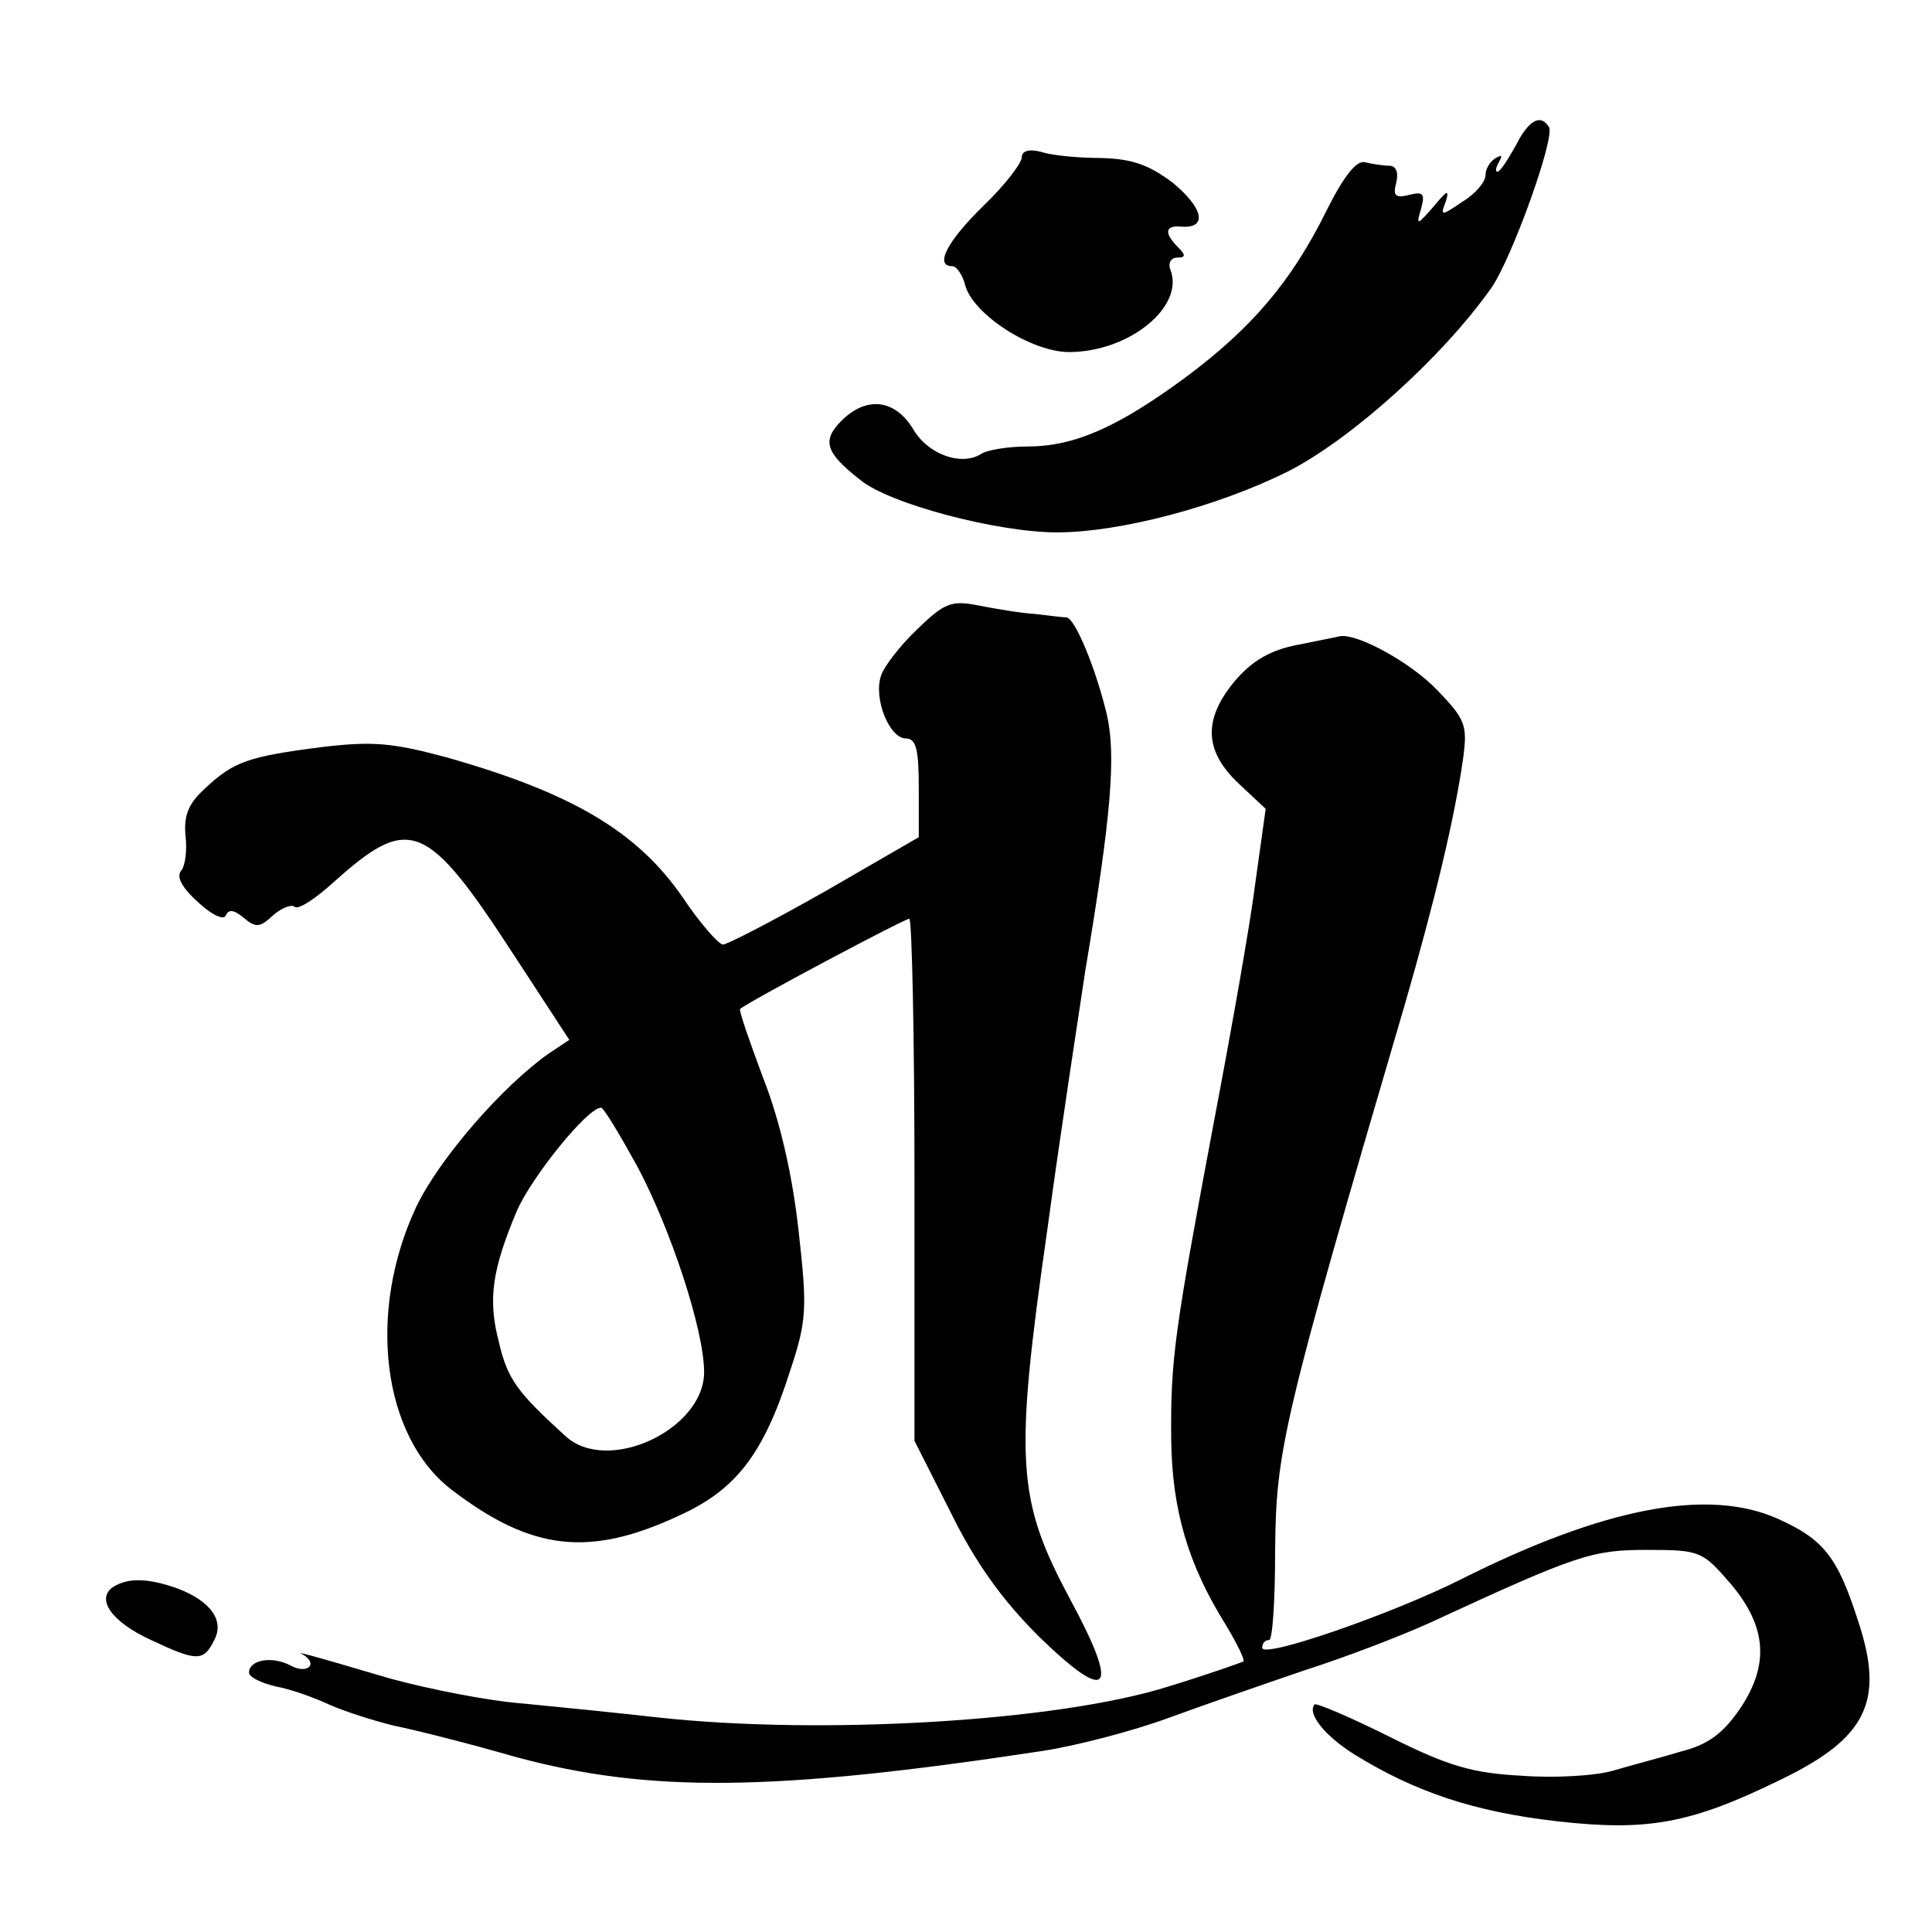 <?xml version="1.0" standalone="no"?>
<!DOCTYPE svg PUBLIC "-//W3C//DTD SVG 20010904//EN"
 "http://www.w3.org/TR/2001/REC-SVG-20010904/DTD/svg10.dtd">
<svg version="1.0" xmlns="http://www.w3.org/2000/svg"
 width="225pt" height="225pt" viewBox="0 0 225 225"
 preserveAspectRatio="xMidYMid meet">
<g transform="translate(0,225) scale(0.1,-0.1)"
fill="#000000" stroke="none">
<path d="M1765 2080 c-9 -16 -18 -30 -21 -30 -3 0 -2 5 2 12 4 7 3 8 -4 4 -7
-4 -12 -13 -12 -20 0 -8 -12 -22 -27 -31 -25 -17 -26 -17 -19 1 4 14 1 12 -14
-6 -20 -23 -21 -23 -15 -3 5 18 2 20 -14 16 -16 -4 -19 -1 -15 14 3 12 0 20
-8 20 -7 0 -20 2 -28 4 -10 3 -25 -16 -45 -56 -41 -83 -87 -137 -165 -195 -79
-58 -129 -80 -184 -80 -22 0 -47 -4 -54 -9 -23 -14 -62 0 -79 30 -21 34 -54
38 -83 9 -23 -23 -19 -37 22 -69 34 -28 160 -61 229 -61 73 0 187 30 269 71
73 37 180 133 237 214 24 35 74 174 67 187 -10 16 -24 8 -39 -22z"/>
<path d="M1190 2067 c0 -7 -20 -33 -45 -57 -42 -41 -57 -70 -36 -70 5 0 12
-10 15 -22 9 -34 77 -78 121 -78 70 0 135 53 118 96 -3 8 1 14 8 14 10 0 10 3
1 12 -17 17 -15 26 4 24 31 -2 25 22 -10 51 -28 21 -47 28 -84 29 -26 0 -57 3
-69 7 -15 4 -23 1 -23 -6z"/>
<path d="M1068 1517 c-20 -19 -39 -44 -42 -54 -9 -27 10 -73 29 -73 12 0 15
-13 15 -58 l0 -57 -109 -63 c-60 -34 -114 -62 -119 -62 -5 0 -27 25 -47 55
-53 77 -130 122 -275 163 -63 17 -86 19 -145 12 -86 -11 -103 -17 -136 -48
-20 -18 -25 -32 -23 -55 2 -16 0 -35 -5 -41 -6 -7 1 -20 20 -37 16 -15 30 -21
32 -15 3 7 9 7 21 -3 14 -12 19 -11 34 3 10 9 22 13 25 10 4 -4 24 9 46 29 88
79 108 71 210 -86 l64 -98 -24 -16 c-54 -38 -127 -122 -154 -178 -58 -123 -40
-268 41 -330 93 -71 160 -79 265 -30 66 30 98 71 129 168 20 60 20 74 10 164
-7 63 -21 126 -41 177 -16 43 -29 80 -27 81 7 7 191 105 197 105 3 0 6 -137 6
-304 l0 -304 42 -83 c29 -59 60 -102 102 -144 83 -81 96 -66 37 43 -62 116
-65 160 -26 432 16 118 37 253 44 300 30 179 36 250 25 298 -13 54 -37 112
-47 113 -4 0 -20 2 -37 4 -16 1 -46 6 -66 10 -31 6 -39 3 -71 -28z m-326 -625
c39 -73 78 -191 78 -240 0 -67 -113 -120 -162 -74 -56 51 -67 66 -77 109 -13
50 -8 84 21 153 17 39 82 120 98 120 3 0 21 -30 42 -68z"/>
<path d="M1511 1499 c-31 -6 -52 -18 -72 -41 -38 -45 -37 -82 3 -120 l32 -30
-12 -86 c-6 -48 -28 -172 -48 -277 -46 -245 -51 -278 -50 -372 1 -82 20 -146
64 -216 13 -22 22 -40 20 -42 -2 -1 -41 -15 -87 -29 -129 -41 -406 -57 -596
-36 -44 5 -114 12 -155 16 -41 3 -111 17 -155 29 -105 31 -111 32 -102 28 18
-11 5 -23 -14 -13 -22 12 -49 7 -49 -8 0 -5 14 -12 31 -16 17 -3 45 -13 62
-21 18 -8 52 -19 77 -25 25 -5 88 -21 140 -36 155 -42 300 -41 615 7 39 6 104
23 145 38 41 15 113 40 160 56 47 15 112 40 145 55 173 80 189 85 254 85 62 0
64 -2 97 -40 42 -50 45 -95 9 -147 -19 -27 -36 -40 -68 -48 -23 -7 -58 -16
-78 -22 -20 -6 -68 -9 -107 -6 -57 3 -85 11 -153 45 -46 23 -86 40 -88 38 -9
-10 11 -36 46 -58 71 -44 140 -67 236 -78 106 -12 156 -3 262 49 99 48 120 91
89 184 -24 75 -40 95 -93 119 -82 37 -204 13 -371 -71 -80 -40 -230 -92 -230
-79 0 5 3 9 8 9 4 0 7 46 7 103 1 118 8 150 151 637 35 121 58 217 68 287 5
38 3 45 -30 79 -29 31 -93 67 -114 63 -3 -1 -25 -5 -49 -10z"/>
<path d="M132 402 c-21 -14 -2 -41 44 -62 53 -25 61 -25 73 -1 13 23 -3 46
-42 61 -34 12 -57 13 -75 2z"/>
</g>
</svg>
